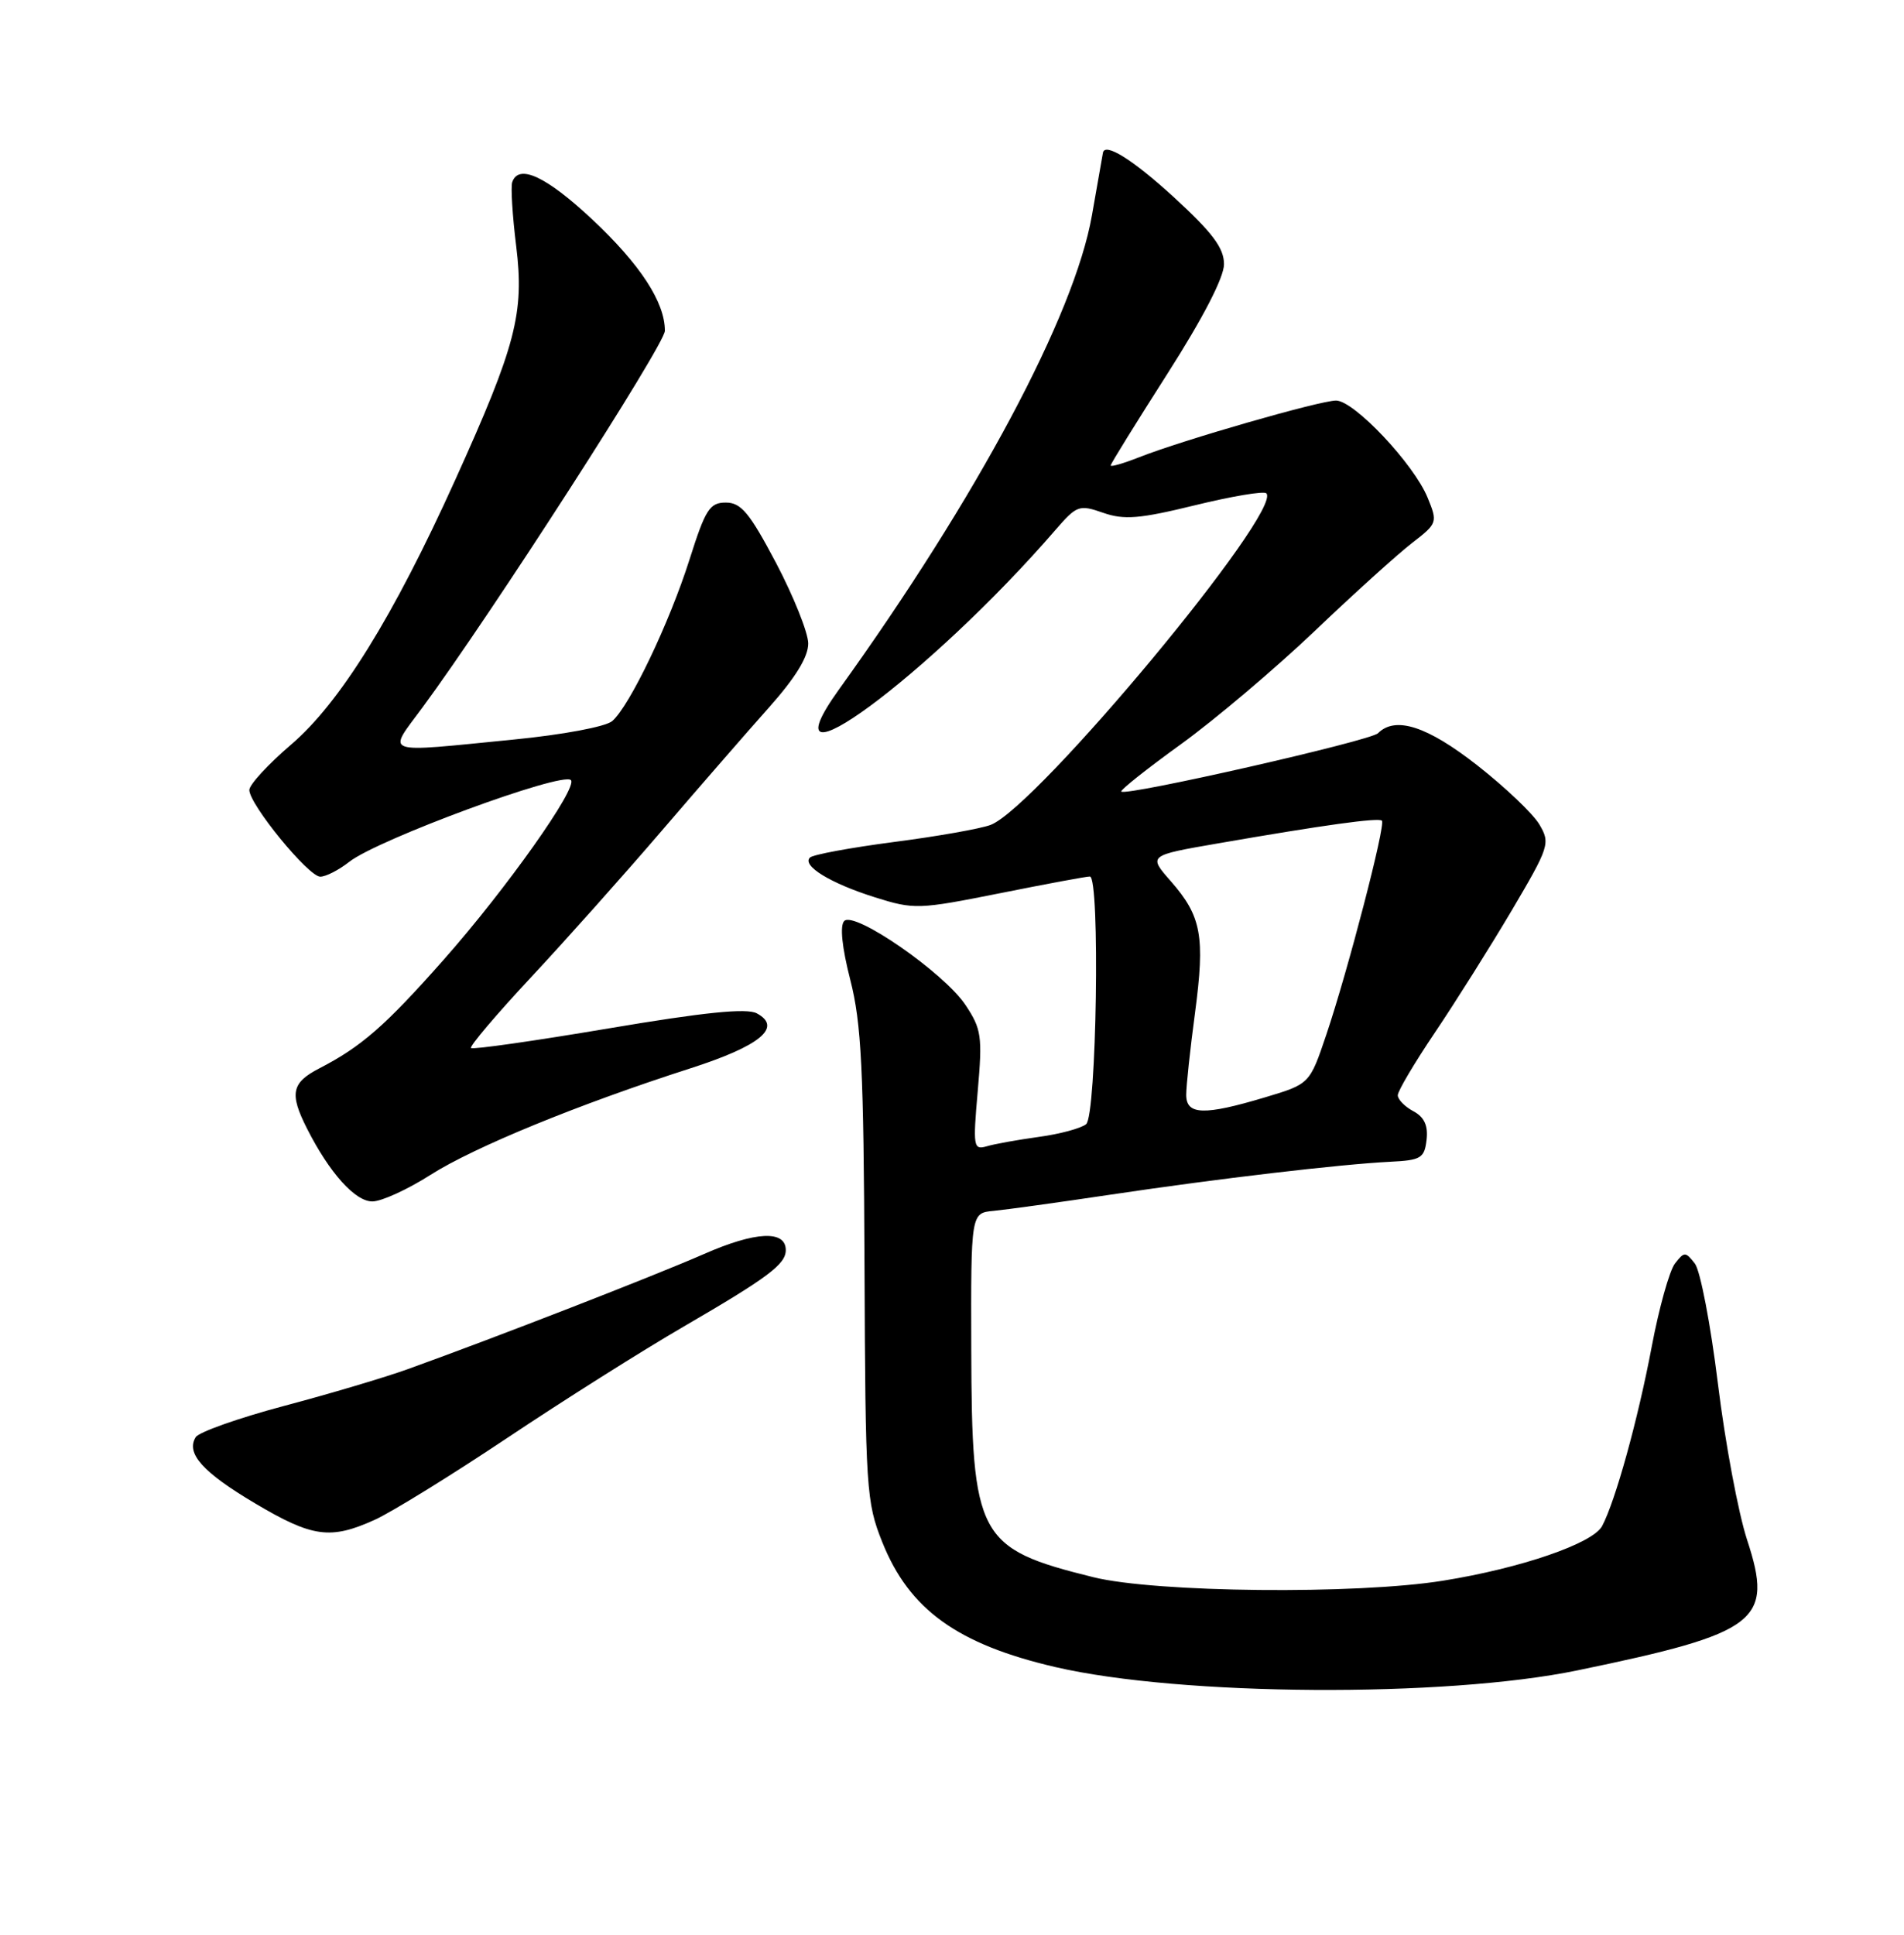 <?xml version="1.0" encoding="UTF-8" standalone="no"?>
<!DOCTYPE svg PUBLIC "-//W3C//DTD SVG 1.1//EN" "http://www.w3.org/Graphics/SVG/1.1/DTD/svg11.dtd" >
<svg xmlns="http://www.w3.org/2000/svg" xmlns:xlink="http://www.w3.org/1999/xlink" version="1.1" viewBox="0 0 252 256">
 <g >
 <path fill="currentColor"
d=" M 208.77 221.02 C 232.75 216.06 234.76 214.51 231.24 203.77 C 230.07 200.21 228.33 190.90 227.37 183.08 C 226.41 175.27 225.04 168.12 224.32 167.19 C 223.08 165.60 222.92 165.60 221.68 167.19 C 220.96 168.13 219.57 173.08 218.61 178.19 C 216.78 187.86 213.80 198.63 212.04 201.93 C 210.80 204.23 201.30 207.50 191.00 209.15 C 179.54 211.00 152.95 210.73 144.71 208.69 C 129.39 204.90 128.62 203.46 128.55 178.50 C 128.50 160.50 128.50 160.50 131.50 160.22 C 133.15 160.06 140.12 159.10 147.00 158.07 C 161.26 155.94 177.40 154.05 184.00 153.72 C 188.07 153.52 188.53 153.24 188.81 150.82 C 189.03 148.93 188.51 147.81 187.06 147.03 C 185.93 146.43 185.00 145.48 185.00 144.92 C 185.00 144.36 187.22 140.62 189.93 136.60 C 192.64 132.58 197.20 125.33 200.07 120.49 C 205.06 112.03 205.21 111.57 203.74 109.09 C 202.90 107.66 199.19 104.14 195.50 101.25 C 188.88 96.07 184.68 94.72 182.38 97.02 C 181.38 98.02 149.04 105.37 148.41 104.74 C 148.23 104.56 151.77 101.74 156.29 98.48 C 160.81 95.21 168.78 88.47 174.00 83.50 C 179.22 78.52 185.04 73.27 186.91 71.83 C 190.25 69.25 190.29 69.12 188.95 65.85 C 187.12 61.38 179.21 53.00 176.83 53.00 C 174.70 53.00 156.51 58.23 150.75 60.51 C 148.69 61.32 147.00 61.81 147.00 61.59 C 147.00 61.37 150.38 55.92 154.50 49.47 C 159.22 42.08 162.00 36.71 162.00 34.96 C 162.00 32.81 160.49 30.80 155.36 26.09 C 149.91 21.10 146.17 18.77 145.97 20.25 C 145.95 20.39 145.30 24.10 144.52 28.50 C 142.20 41.70 129.36 65.76 111.04 91.23 C 100.41 106.03 123.14 89.27 139.72 70.09 C 142.52 66.86 142.84 66.75 146.00 67.85 C 148.78 68.82 150.83 68.65 158.18 66.85 C 163.04 65.66 167.28 64.95 167.60 65.27 C 169.87 67.54 137.20 106.83 131.11 109.15 C 129.80 109.65 124.04 110.67 118.31 111.41 C 112.58 112.16 107.58 113.08 107.20 113.47 C 106.11 114.55 109.90 116.87 115.80 118.73 C 120.99 120.36 121.56 120.34 132.34 118.19 C 138.48 116.96 143.84 115.96 144.25 115.98 C 145.62 116.02 145.14 147.65 143.75 148.75 C 143.06 149.30 140.25 150.06 137.50 150.43 C 134.75 150.81 131.65 151.36 130.61 151.67 C 128.83 152.19 128.76 151.76 129.41 144.33 C 130.04 137.12 129.90 136.15 127.78 132.97 C 124.93 128.70 113.09 120.51 111.74 121.86 C 111.14 122.46 111.43 125.33 112.54 129.66 C 114.01 135.39 114.31 141.53 114.42 167.50 C 114.54 197.06 114.65 198.76 116.78 204.07 C 120.34 212.97 126.73 217.57 139.68 220.58 C 156.28 224.43 191.21 224.65 208.77 221.02 Z  M 49.61 201.09 C 51.87 200.06 59.74 195.20 67.11 190.28 C 74.47 185.36 85.00 178.71 90.50 175.52 C 101.66 169.03 104.00 167.28 104.00 165.41 C 104.00 162.74 99.99 162.93 93.17 165.93 C 86.57 168.82 65.70 176.94 54.00 181.15 C 50.98 182.24 43.59 184.44 37.58 186.03 C 31.57 187.63 26.32 189.49 25.90 190.16 C 24.58 192.30 26.82 194.80 33.76 198.92 C 41.36 203.43 43.74 203.75 49.61 201.09 Z  M 56.97 155.46 C 62.73 151.79 76.56 146.12 91.34 141.37 C 100.62 138.39 103.60 135.93 100.16 134.08 C 98.82 133.37 93.24 133.93 80.52 136.08 C 70.74 137.73 62.56 138.90 62.34 138.67 C 62.12 138.45 65.66 134.27 70.22 129.38 C 74.78 124.50 82.56 115.78 87.50 110.02 C 92.45 104.25 98.86 96.88 101.75 93.64 C 105.31 89.64 106.99 86.90 106.97 85.12 C 106.95 83.68 105.03 78.90 102.72 74.50 C 99.21 67.86 98.09 66.50 96.07 66.50 C 93.93 66.50 93.37 67.38 91.27 74.00 C 88.60 82.42 83.34 93.42 81.03 95.41 C 80.16 96.16 74.48 97.22 67.94 97.86 C 50.31 99.60 51.25 99.93 55.88 93.66 C 64.95 81.38 88.00 45.58 88.00 43.77 C 88.00 39.98 84.73 34.98 78.36 29.01 C 72.26 23.31 68.62 21.63 67.79 24.12 C 67.59 24.74 67.82 28.54 68.32 32.57 C 69.41 41.43 68.29 45.74 60.25 63.50 C 52.06 81.61 44.99 93.00 38.53 98.52 C 35.49 101.12 33.00 103.82 33.00 104.53 C 33.00 106.44 40.83 116.00 42.39 116.00 C 43.13 116.00 44.86 115.11 46.23 114.03 C 49.99 111.08 74.41 102.08 75.56 103.22 C 76.52 104.19 66.98 117.66 58.71 127.00 C 50.95 135.77 47.84 138.48 42.25 141.37 C 38.59 143.26 38.29 144.70 40.62 149.30 C 43.59 155.18 47.02 159.00 49.30 158.97 C 50.51 158.96 53.96 157.38 56.97 155.46 Z  M 157.00 144.86 C 157.00 143.69 157.52 138.82 158.16 134.05 C 159.51 123.88 159.02 121.24 154.97 116.61 C 151.96 113.19 151.96 113.19 161.23 111.59 C 175.23 109.16 182.46 108.16 182.90 108.59 C 183.43 109.09 178.39 128.47 175.54 136.91 C 173.34 143.43 173.34 143.43 167.42 145.20 C 159.34 147.62 157.00 147.54 157.00 144.86 Z "/>
</g>
</svg>